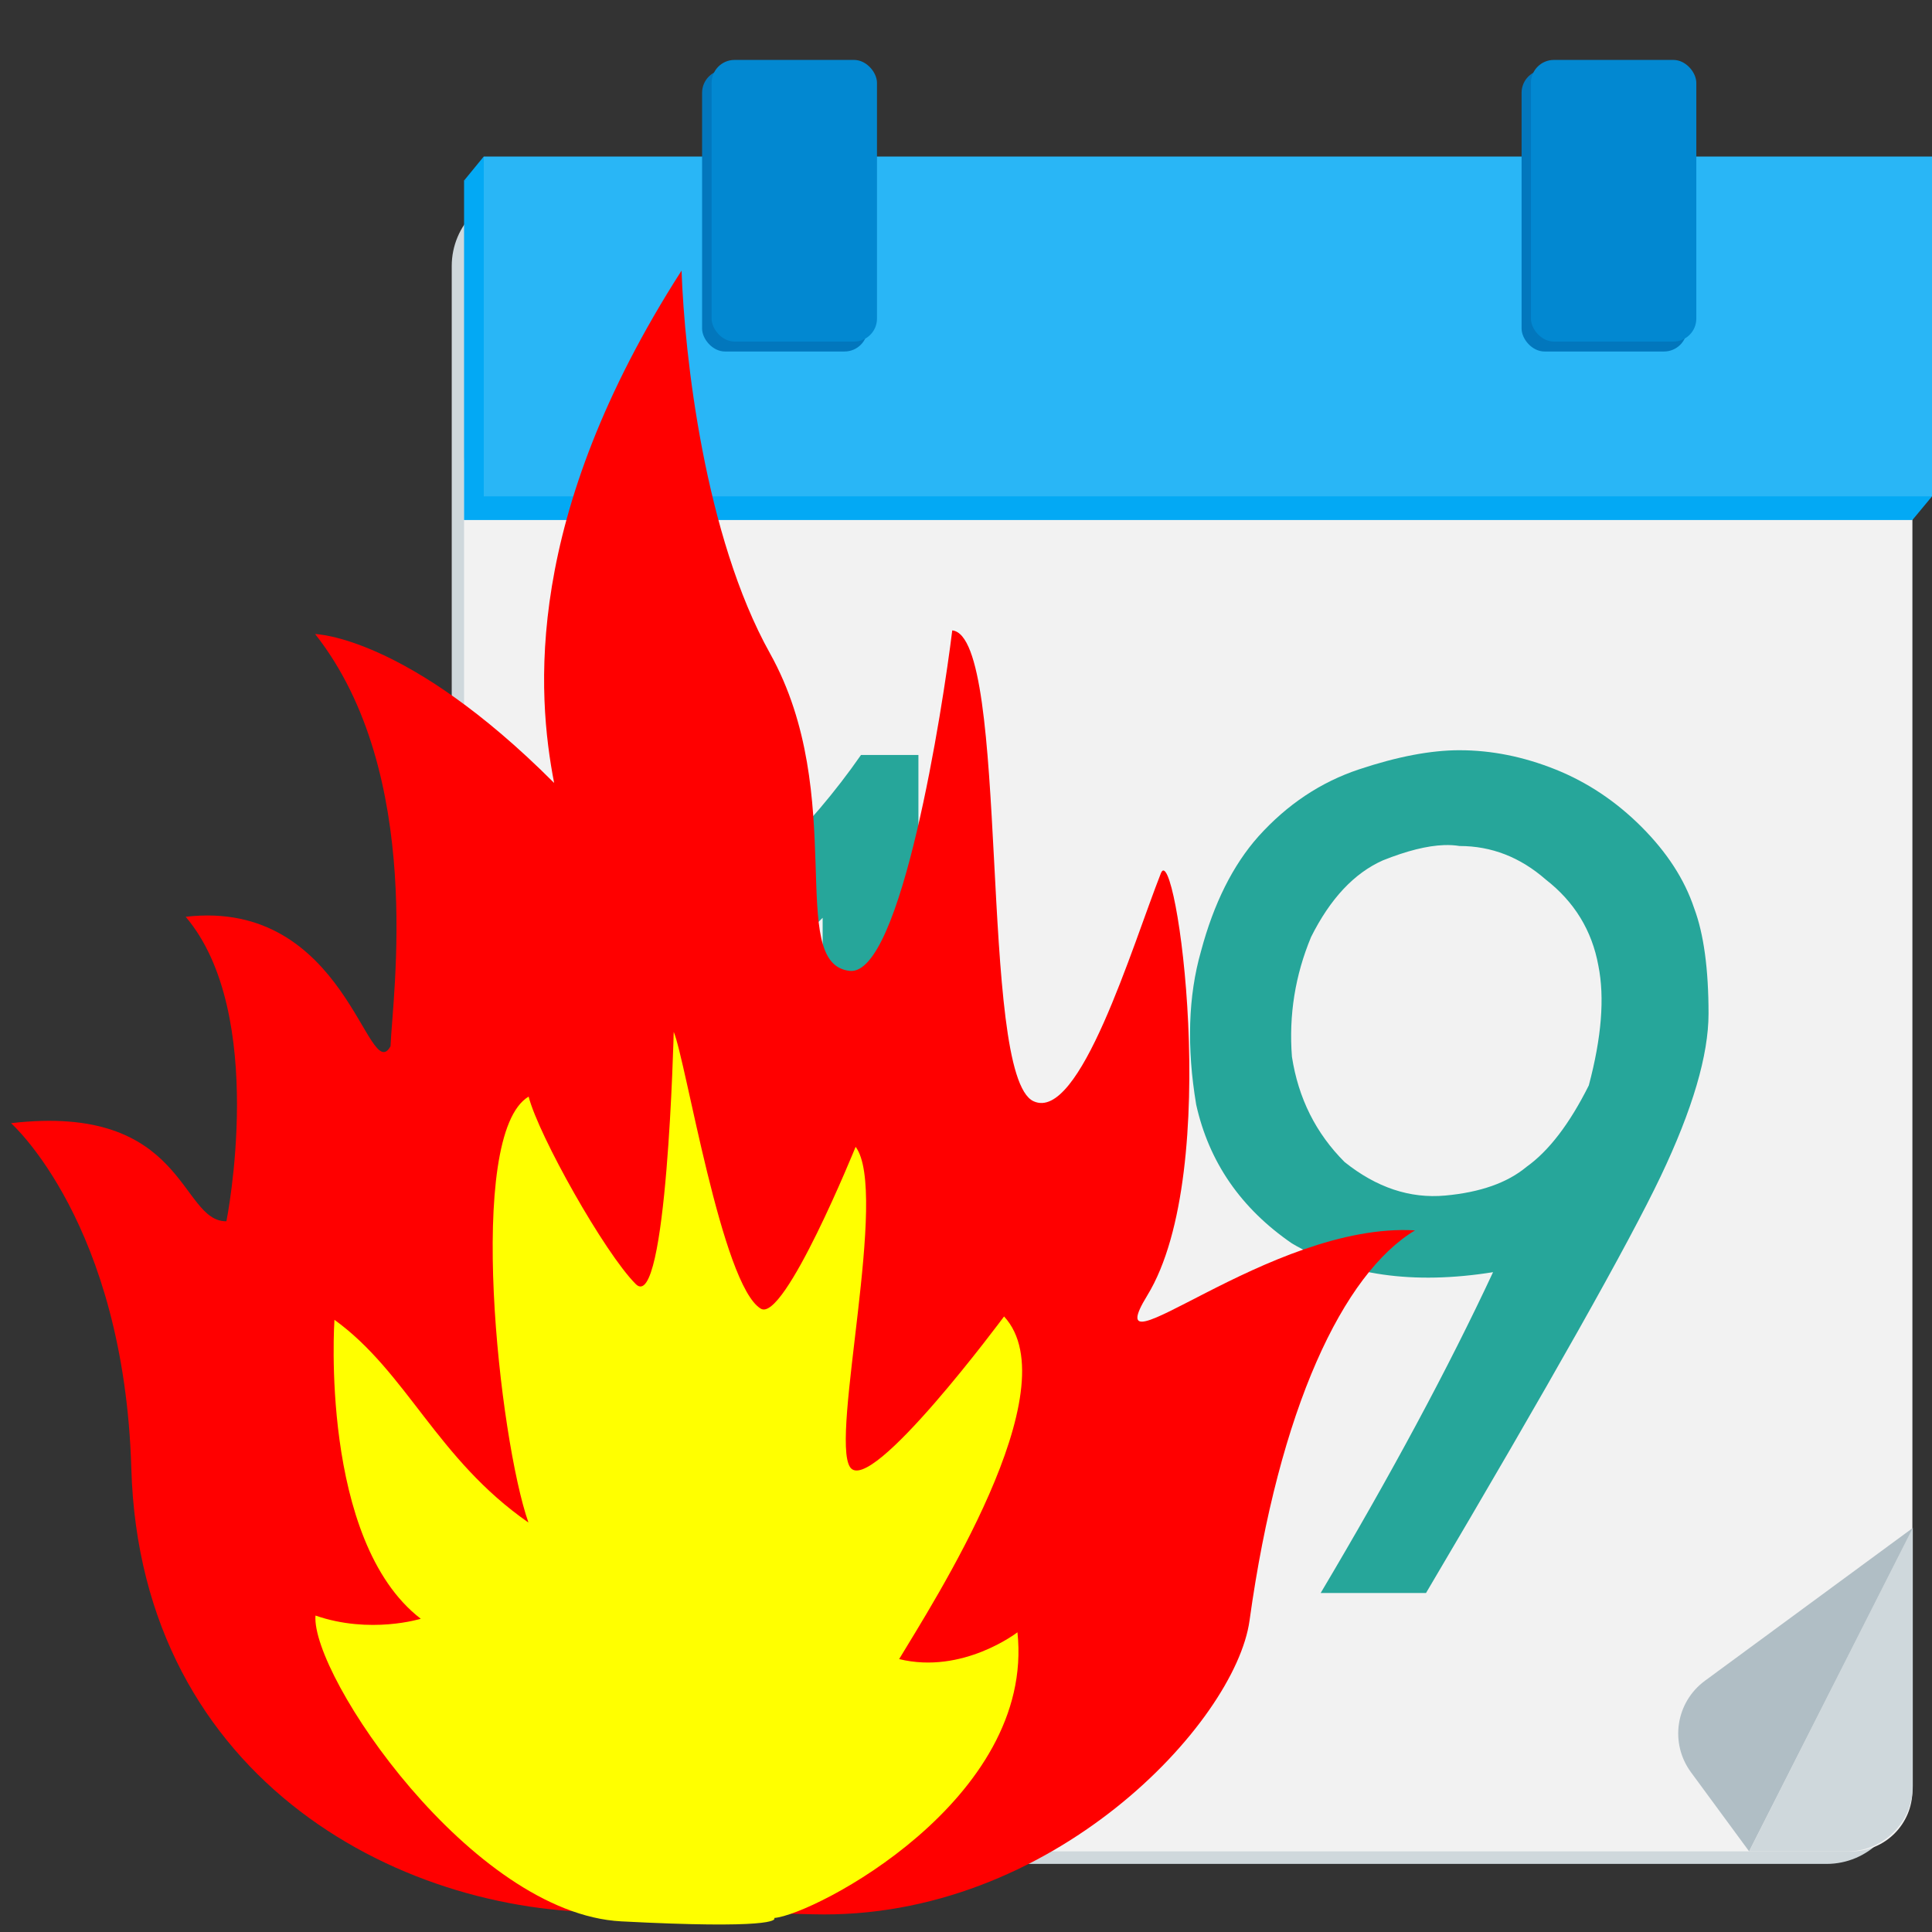<?xml version="1.0" encoding="UTF-8" standalone="no"?>
<!-- Created with Inkscape (http://www.inkscape.org/) -->

<svg
   xmlns:dc="http://purl.org/dc/elements/1.1/"
   xmlns:cc="http://creativecommons.org/ns#"
   xmlns:rdf="http://www.w3.org/1999/02/22-rdf-syntax-ns#"
   xmlns:svg="http://www.w3.org/2000/svg"
   xmlns="http://www.w3.org/2000/svg"
   xmlns:sodipodi="http://sodipodi.sourceforge.net/DTD/sodipodi-0.dtd"
   xmlns:inkscape="http://www.inkscape.org/namespaces/inkscape"
   version="1.1"
   id="svg10"
   xml:space="preserve"
   width="742.056"
   height="742.056"
   viewBox="0 0 742.056 742.056"
   sodipodi:docname="icon.svg"
   inkscape:version="0.92.2 5c3e80d, 2017-08-06"
   inkscape:export-filename="/Users/bleper/code-priv/calbreakout/icon-32png.png"
   inkscape:export-xdpi="4.1399999"
   inkscape:export-ydpi="4.1399999"><rect x="0" y="0" width="742.056" height="742.056" fill="#333333" stroke="none"/><defs
     id="defs14"><clipPath
       clipPathUnits="userSpaceOnUse"
       id="clipPath28"><path
         d="M 0,500 H 500 V 0 H 0 Z"
         id="path26"
         inkscape:connector-curvature="0" /></clipPath></defs><sodipodi:namedview
     pagecolor="#ffffff"
     bordercolor="#666666"
     borderopacity="1"
     objecttolerance="10"
     gridtolerance="10"
     guidetolerance="10"
     inkscape:pageopacity="0"
     inkscape:pageshadow="2"
     inkscape:window-width="1440"
     inkscape:window-height="855"
     id="namedview12"
     showgrid="false"
     inkscape:zoom="0.64"
     inkscape:cx="392.13164"
     inkscape:cy="410.53012"
     inkscape:window-x="0"
     inkscape:window-y="1"
     inkscape:window-maximized="1"
     inkscape:current-layer="g18"
     fit-margin-top="0"
     fit-margin-left="0"
     fit-margin-right="0"
     fit-margin-bottom="0" /><g
     id="g18"
     inkscape:groupmode="layer"
     inkscape:label="calender-2389150"
     transform="matrix(1.333,0,0,-1.333,-6.716,664.859)"><g
       transform="matrix(1.356,0,0,-1.356,-158.524,704.755)"
       id="g5264"><rect
         style="fill:#cfd8dc"
         x="216.61"
         y="192.54"
         width="308.04"
         height="355.43"
         ry="15.903"
         id="rect5236" /><rect
         style="fill:#f2f2f2"
         x="219.23"
         y="237.55"
         width="307.76"
         height="307.76"
         ry="12.974"
         id="rect5238" /><rect
         style="fill:#03a9f4"
         x="219.23"
         y="190.2"
         width="307.76"
         height="72.206"
         id="rect5240" /><path
         style="fill:#03a9f4;fill-rule:evenodd"
         inkscape:connector-curvature="0"
         d="m 526.99,262.4 4.17,-5.021 -4.954,-0.891 z"
         id="path5242" /><path
         style="fill:#26a69a"
         inkscape:connector-curvature="0"
         transform="translate(18.158,0.562)"
         d="m 412.6,310.76 c -6.105,0 -13.227,1.357 -21.367,4.07 -8.14,2.713 -15.262,7.463 -21.367,14.246 -5.427,6.105 -9.496,14.245 -12.209,24.42 -2.713,9.497 -3.053,20.349 -1.018,32.559 2.713,12.21 9.496,22.046 20.35,29.508 11.532,6.783 25.776,8.819 42.734,6.106 -9.497,20.35 -21.706,43.074 -36.629,68.172 h 22.385 c 26.455,-44.77 43.074,-74.277 49.857,-88.521 6.783,-14.244 10.174,-25.777 10.174,-34.596 0,-9.497 -1.018,-16.958 -3.053,-22.385 -2.035,-6.105 -5.765,-11.87 -11.191,-17.297 -5.427,-5.427 -11.531,-9.498 -18.314,-12.211 -6.783,-2.713 -13.568,-4.07 -20.352,-4.07 z m -127.19,1.018 c -10.853,15.602 -24.76,29.17 -41.719,40.701 v 19.332 c 13.567,-8.14 24.76,-16.619 33.578,-25.438 v 140.41 h 20.35 v -175.01 H 285.41 Z m 123.88,19.143 c 1.187,-0.042 2.289,0.022 3.307,0.191 6.783,0 12.89,2.373 18.316,7.121 6.105,4.748 9.835,10.855 11.191,18.316 1.357,6.783 0.678,15.261 -2.035,25.436 -4.07,8.14 -8.478,13.907 -13.227,17.299 -4.07,3.392 -9.835,5.427 -17.297,6.106 -7.462,0.678 -14.586,-1.696 -21.369,-7.123 -6.105,-6.105 -9.835,-13.566 -11.191,-22.385 -0.678,-8.818 0.679,-17.298 4.07,-25.438 4.07,-8.14 9.157,-13.568 15.262,-16.281 5.088,-2.035 9.411,-3.115 12.973,-3.242 z"
         id="path5244" /><path
         style="fill:#03a9f4;fill-rule:evenodd"
         inkscape:connector-curvature="0"
         d="m 223.41,185.17 -4.133,5.048 4.917,0.863 z"
         id="path5246" /><rect
         style="fill:#29b6f6"
         x="223.42"
         y="185.17"
         width="307.76"
         height="72.206"
         id="rect5248" /><g
         style="fill:#0277bd"
         transform="matrix(1.172,0,0,1.172,-177.31,61.426)"
         id="g5254"><rect
           x="381.5"
           y="89.862"
           width="29.989"
           height="51.071"
           ry="4.163"
           id="rect5250" /><rect
           x="530.08"
           y="89.862"
           width="29.989"
           height="51.071"
           ry="4.163"
           id="rect5252" /></g><rect
         style="fill:#0288d1"
         x="271.83"
         y="164.64"
         width="35.142"
         height="59.846"
         ry="4.878"
         id="rect5256" /><rect
         style="fill:#0288d1"
         x="445.93"
         y="164.64"
         width="35.142"
         height="59.846"
         ry="4.878"
         id="rect5258" /><path
         style="fill:#cfd8dc;fill-rule:evenodd"
         inkscape:connector-curvature="0"
         d="m 527.07,476.56 -34.758,68.748 h 20.841 c 7.71,0 13.917,-6.207 13.917,-13.917 z"
         id="path5260" /><path
         style="fill:#b0bec5;fill-rule:evenodd"
         inkscape:connector-curvature="0"
         d="m 527.09,476.57 -34.803,68.725 -12.345,-16.792 c -4.567,-6.212 -3.242,-14.89 2.97,-19.456 z"
         id="path5262" /></g><g
       transform="matrix(0.042,0,0,-0.042,1287.888,807.712)"
       id="g5041"><path
         style="fill:#ff0000"
         inkscape:connector-curvature="0"
         d="m -26276,20473 c -1465.9,51.796 -3304.2,-882.32 -3367.1,-3042.4 -49.049,-1683.1 -825.3,-2369.4 -825.3,-2369.4 1201.9,-140 1155.3,677.11 1477.6,672.97 0,0 286.64,-1421.1 -279.4,-2088.9 1101.9,-127.67 1249.4,1168.8 1405.3,888.25 12.92,-344.13 237.08,-1870 -517.09,-2827.7 0,0 629.36,9.368 1639.5,1021.3 -117.72,-608.36 -214.69,-1818.8 874.14,-3514.8 20.206,581.63 158.23,1822 606.58,2625.6 545.22,977.25 106.04,2131.8 547.56,2178.5 353.49,37.439 638.53,-1810.3 702.96,-2335.8 403.2,40.661 174.29,3053.9 557.63,3230.1 316.92,145.67 675.95,-1061.4 873.54,-1563.6 99.3,-252.34 431.83,2038.7 -93.123,2895.9 -368.64,601.93 835.91,-504.61 1836.7,-446.41 -492.44,296.48 -933.21,1219.2 -1135.3,2677.1 -96.671,697.45 -1354.9,2059.7 -2997.1,2014.8 -801.52,-21.924 -1213.5,15.876 -1307.1,-15.294 z"
         id="path5037" /><path
         style="fill:#ffff00"
         inkscape:connector-curvature="0"
         d="m -25233,20514 c 275.63,-22.965 1791.6,-811.58 1669.1,-1960 0,0 -375.16,290.94 -811.59,183.75 229.7,-382.83 1179.1,-1852.9 719.72,-2350.5 0,0 -918.78,1240.3 -1056.6,1033.6 -137.82,-206.72 267.98,-1891.1 38.277,-2197.4 0,0 -490,1209.7 -650.8,1110.2 -267.98,-160.78 -512.98,-1699.7 -597.2,-1898.8 0,0 -45.934,1944.7 -260.32,1730.4 -214.386,-214.3 -666.11,-1018.3 -735.02,-1286.3 -436.42,260.32 -200.47,2355.4 -1.393,2922 -627.84,-436.42 -833.17,-1030.8 -1330.8,-1390.7 0,0 -104.42,1515.1 592.33,2051 0,0 -347.34,108.12 -722.49,-22.041 -30.635,413.45 1071.9,2044.3 2097.9,2097.9 1026,53.603 1064.2,-7.663 1048.9,-22.97 z"
         id="path5039" /></g></g></svg>